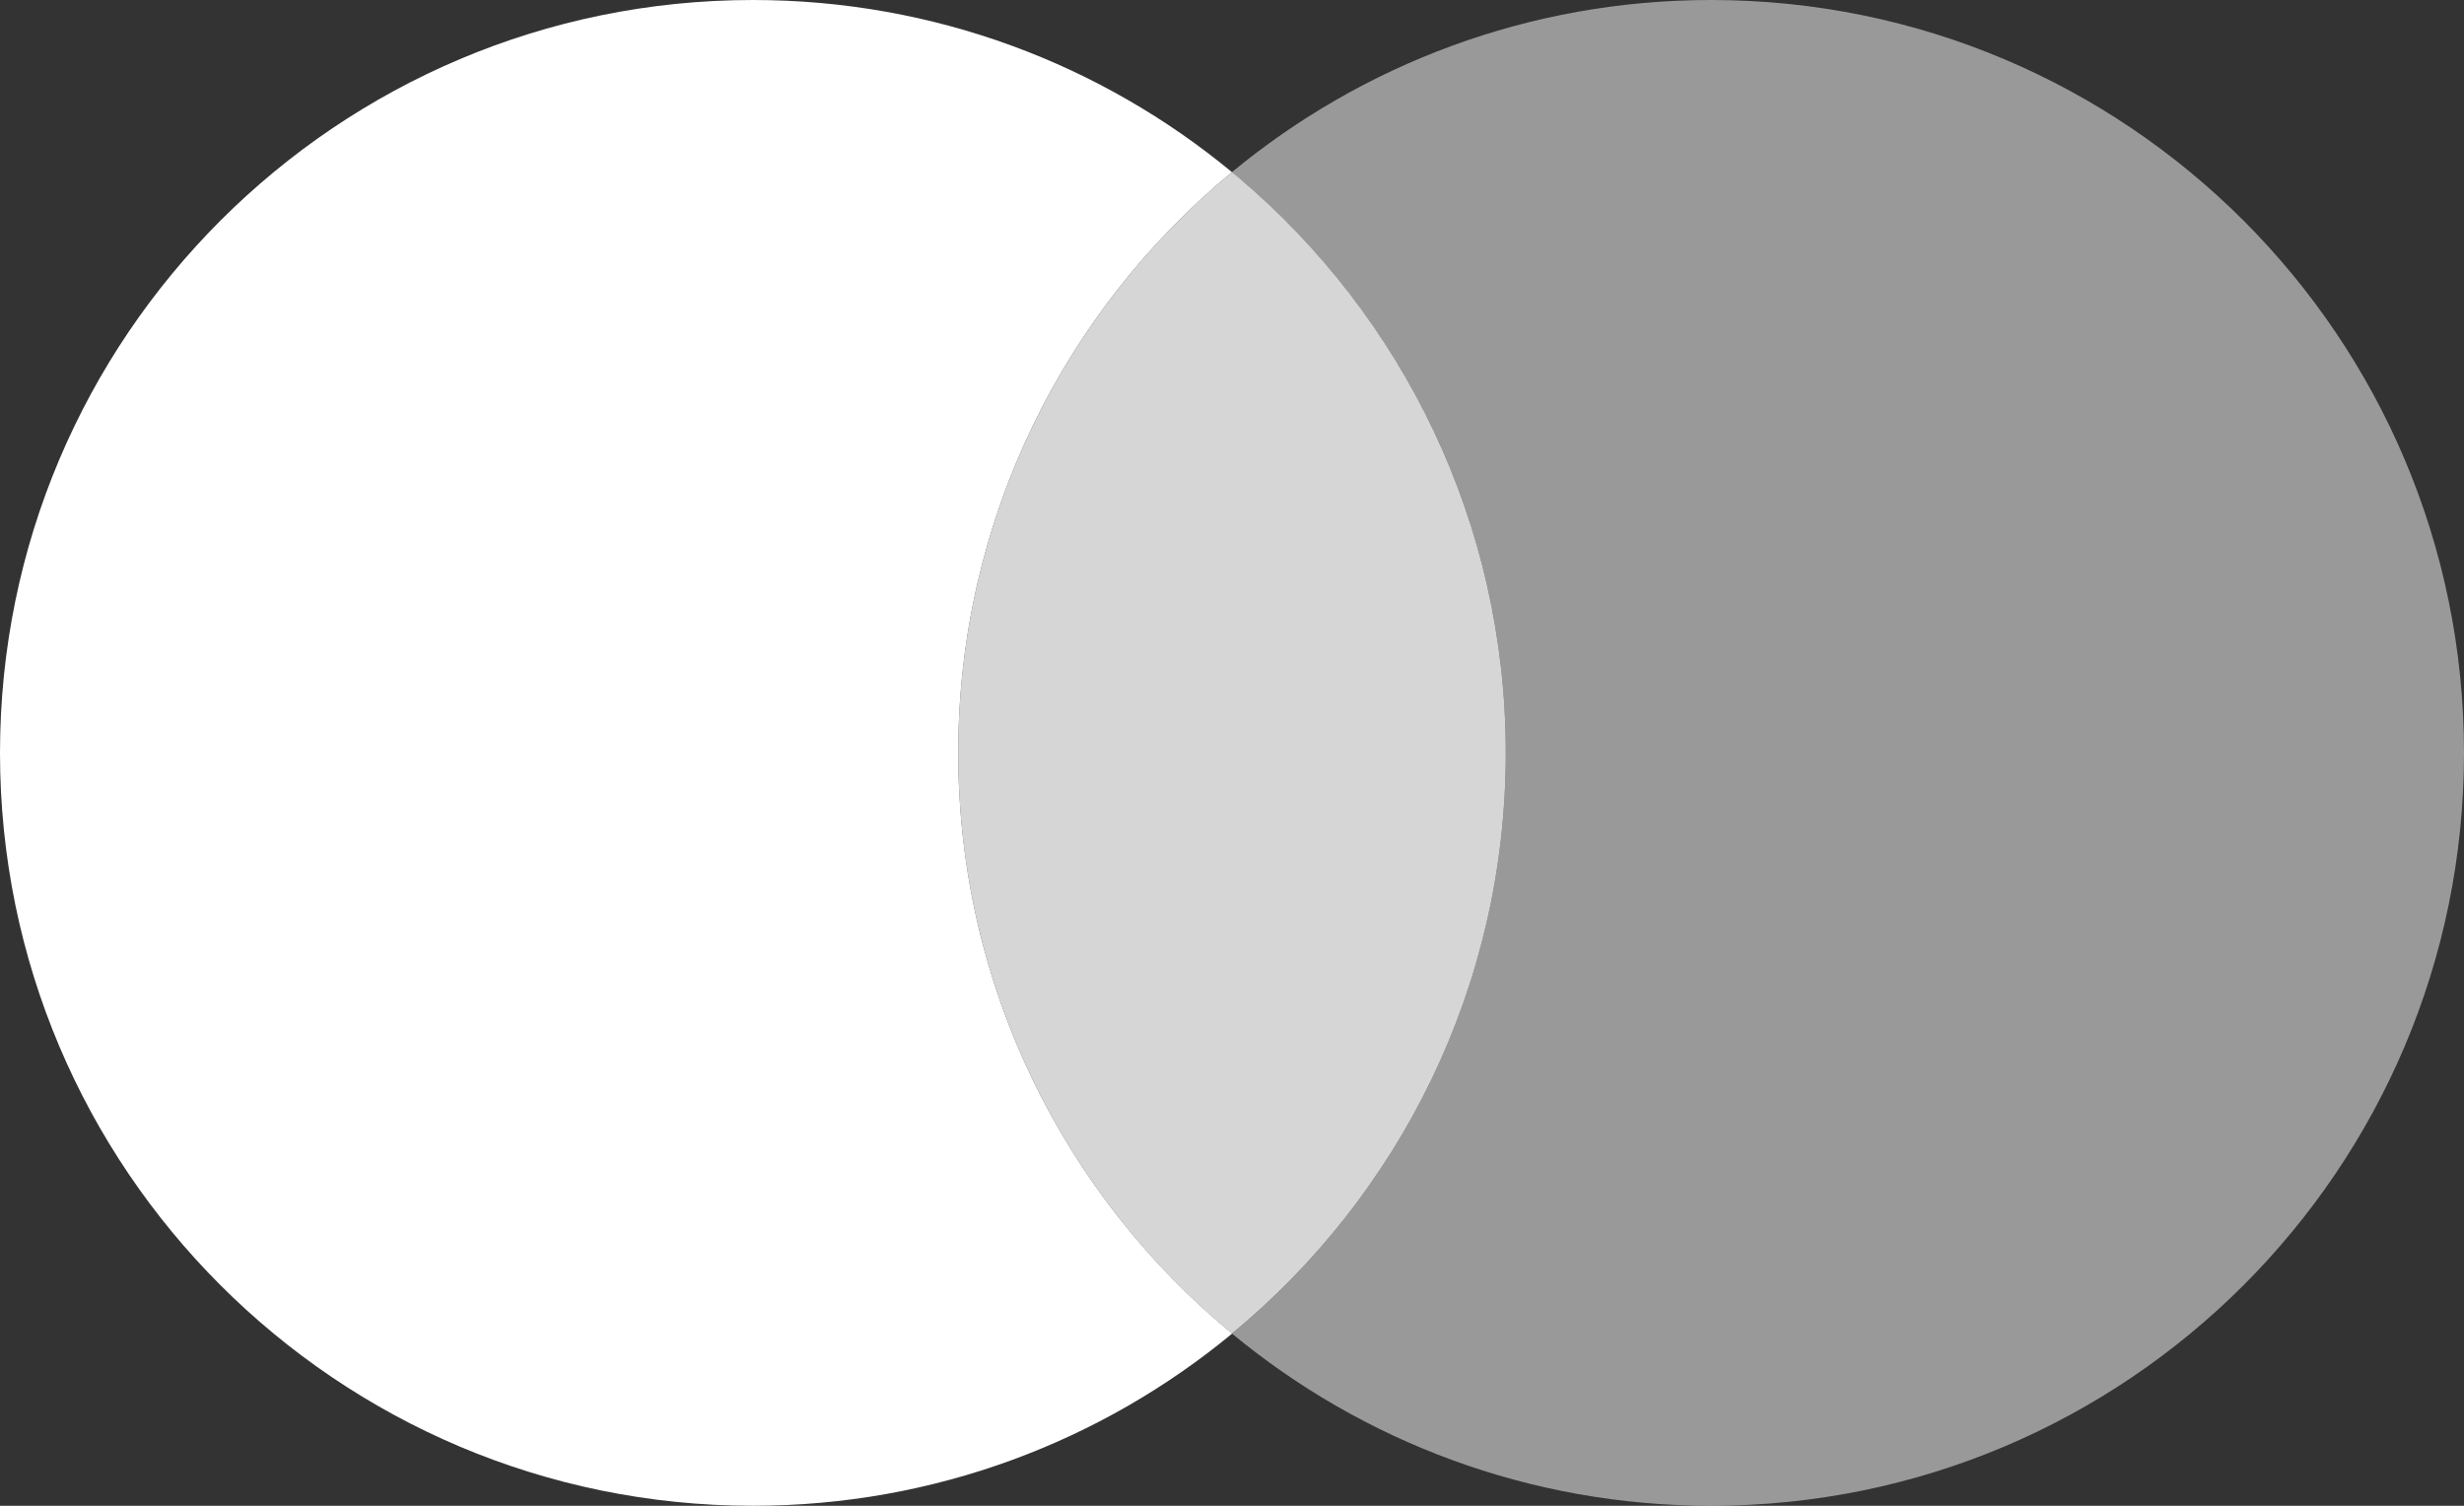 <svg xmlns="http://www.w3.org/2000/svg" width="36" height="22"><rect width="100%" height="100%" fill="#333333" stroke="none"/><defs/><g fill="none" fill-rule="evenodd"><path d="M0 0H66V46H0z" transform="translate(-15,-12)"/><path fill="#fff" fill-rule="nonzero" d="M 0.654,1.774 V 0.988 H 0.814 V 0.825 H 0.41 V 0.988 H 0.569 V 1.774 Z m 0.783,0 V 0.825 H 1.315 L 1.173,1.503 1.031,0.825 H 0.905 V 1.774 h 0.088 V 1.063 L 1.125,1.68 h 0.092 L 1.349,1.063 v 0.719 z" transform="translate(-15,-12) translate(51,30)"/><g fill="#fff"><path fill-opacity=".8" d="M 18.001,2.515 C 20.443,4.533 22,7.585 22,11 22,14.415 20.443,17.467 18.001,19.485 15.557,17.468 14,14.416 14,11 14,7.625 15.52,4.605 17.913,2.587 Z" transform="translate(-15,-12) matrix(-1,0,0,1,51,12)"/><path d="m 25,0 c 6.075,0 11,4.925 11,11 0,6.075 -4.925,11 -11,11 -2.66,0 -5.099,-0.944 -7.001,-2.515 C 20.443,17.468 22,14.416 22,11 22,7.584 20.443,4.532 18.001,2.515 19.901,0.944 22.34,0 25,0 Z" transform="translate(-15,-12) matrix(-1,0,0,1,51,12)"/><path fill-opacity=".5" d="m 11,0 c 2.66,0 5.099,0.944 7.001,2.515 C 15.557,4.532 14,7.584 14,11 c 0,3.415 1.557,6.467 3.999,8.485 C 16.098,21.056 13.659,22 11,22 4.925,22 0,17.075 0,11 0,4.925 4.925,0 11,0 Z" transform="translate(-15,-12) matrix(-1,0,0,1,51,12)"/></g></g></svg>

